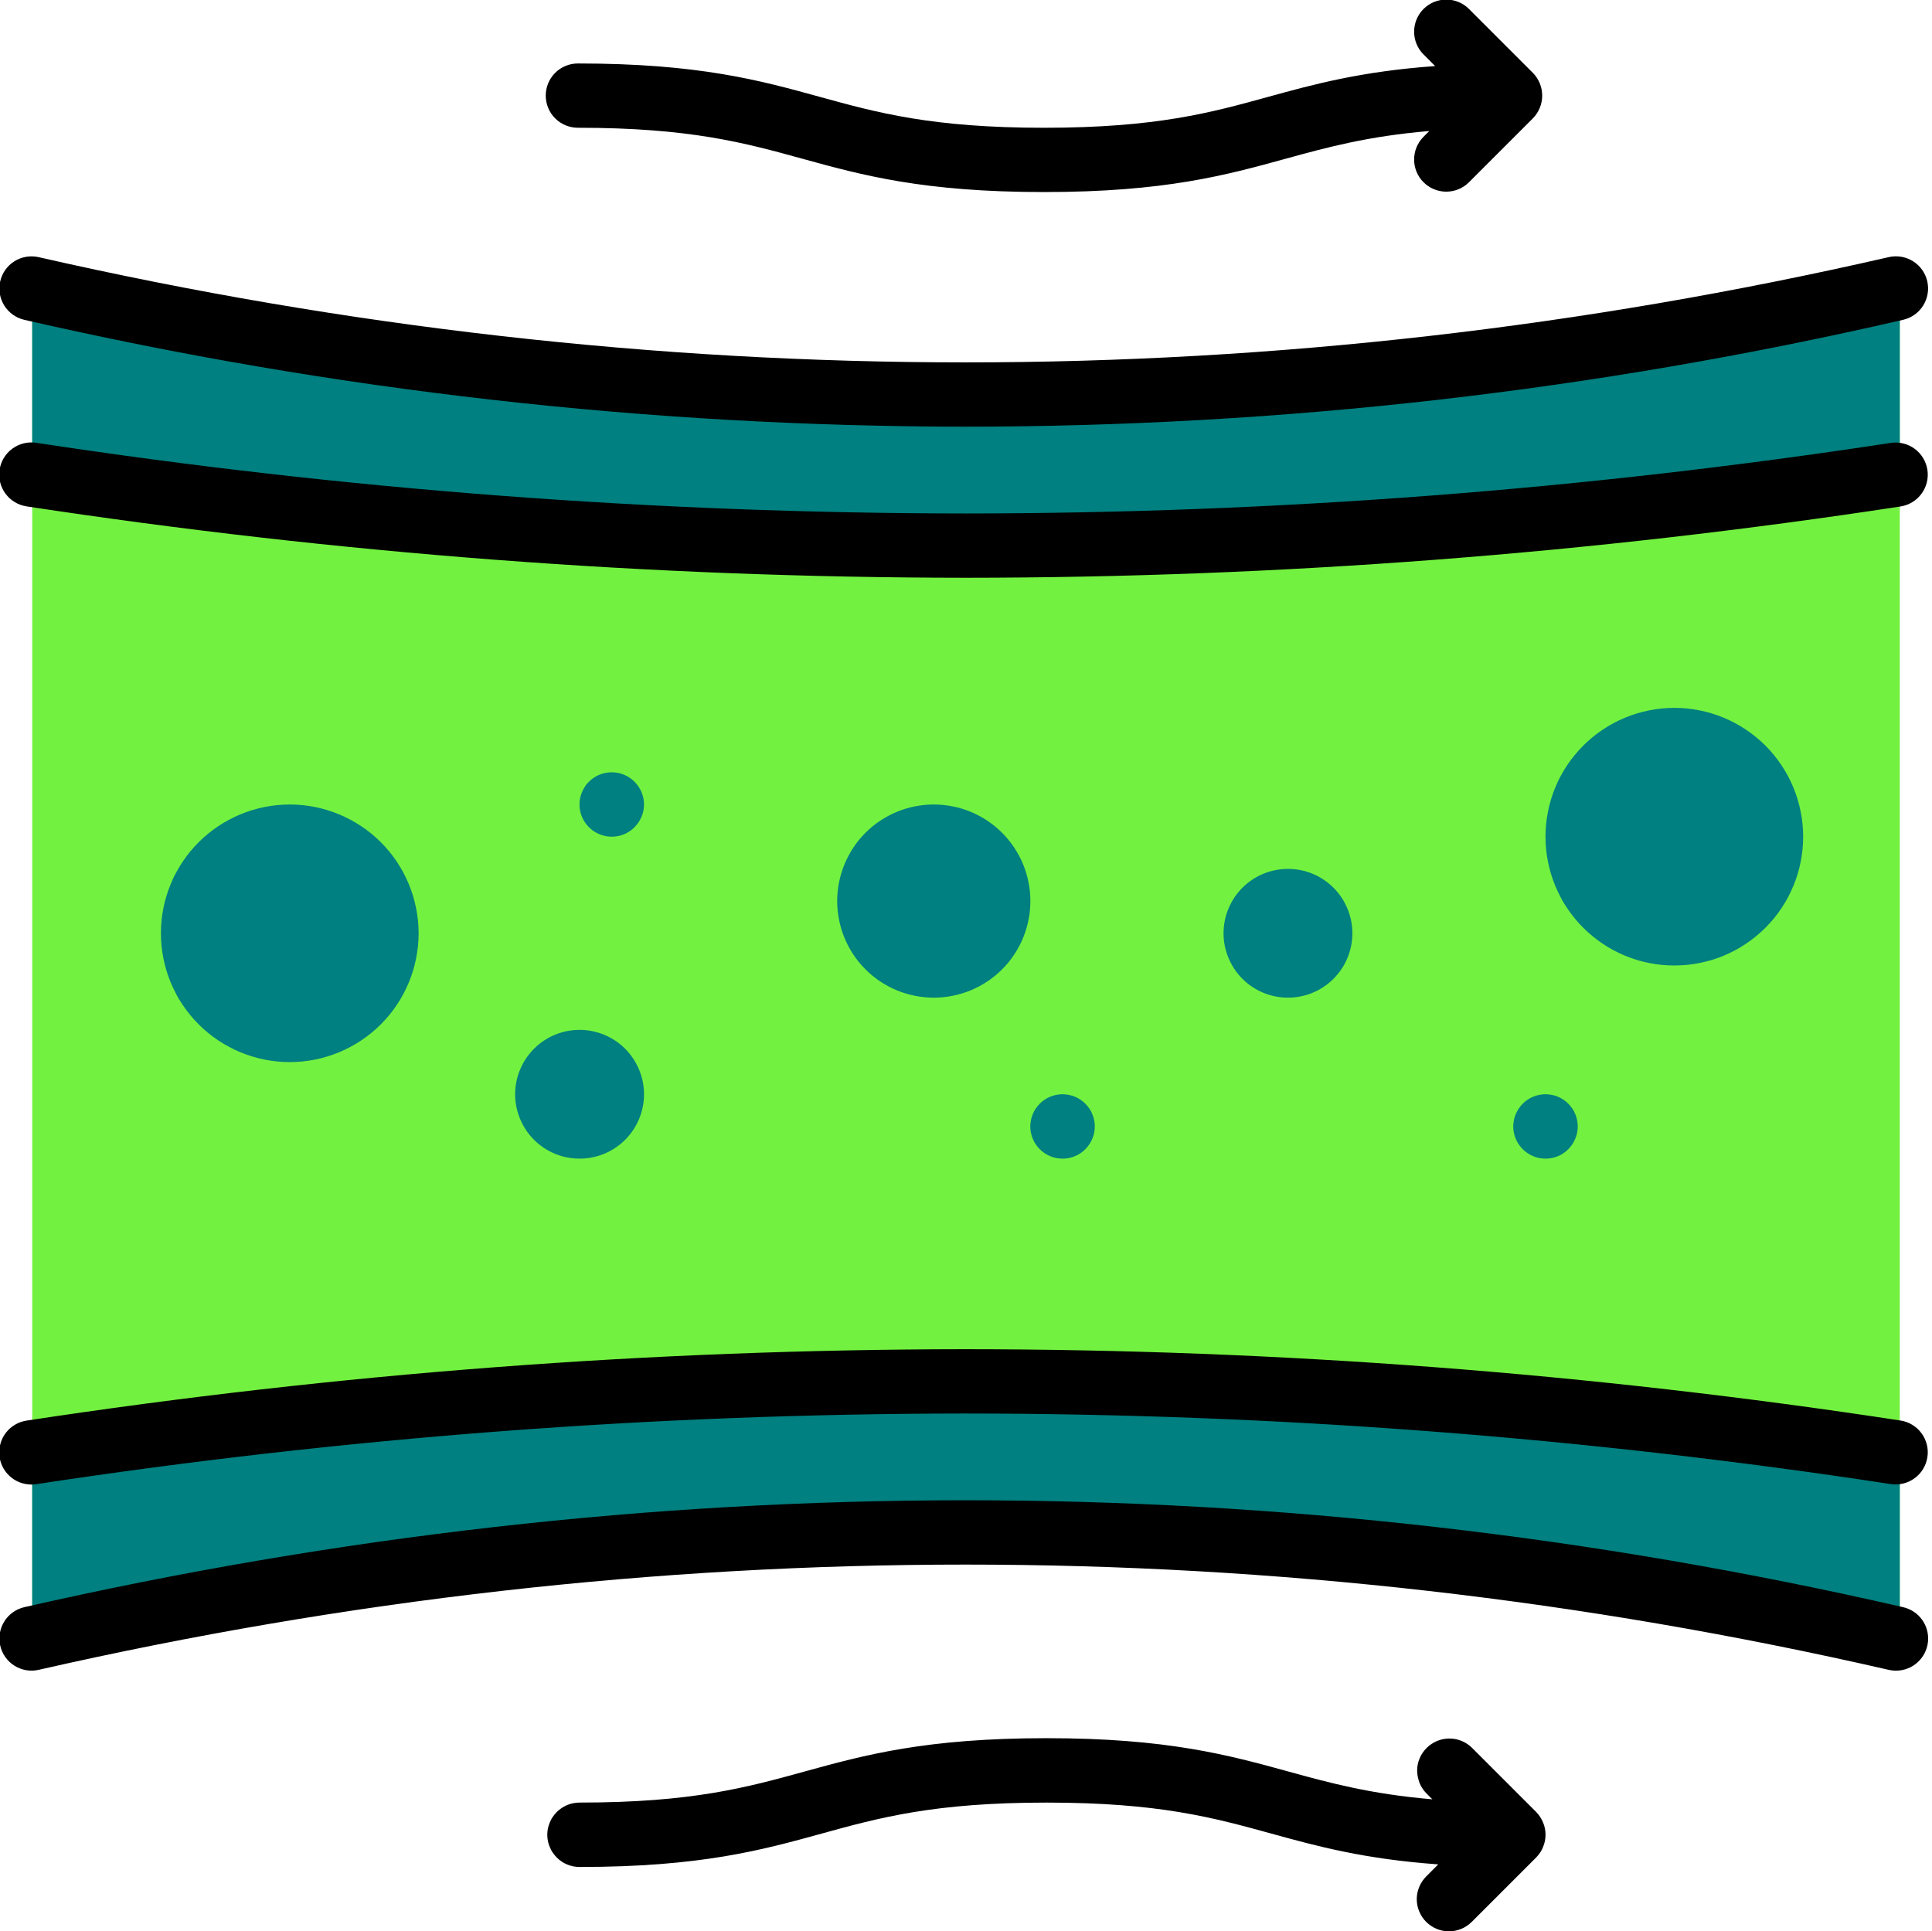 <?xml version="1.0" encoding="UTF-8" standalone="no"?>
<!-- Created with Inkscape (http://www.inkscape.org/) -->

<svg
   width="80.467mm"
   height="80.448mm"
   viewBox="0 0 80.467 80.448"
   version="1.1"
   id="svg3298"
   inkscape:version="1.2 (dc2aedaf03, 2022-05-15)"
   sodipodi:docname="blood-flow.svg"
   xml:space="preserve"
   xmlns:inkscape="http://www.inkscape.org/namespaces/inkscape"
   xmlns:sodipodi="http://sodipodi.sourceforge.net/DTD/sodipodi-0.dtd"
   xmlns="http://www.w3.org/2000/svg"
   xmlns:svg="http://www.w3.org/2000/svg"><sodipodi:namedview
     id="namedview3300"
     pagecolor="#505050"
     bordercolor="#ffffff"
     borderopacity="1"
     inkscape:pageshadow="0"
     inkscape:pageopacity="0"
     inkscape:pagecheckerboard="1"
     inkscape:document-units="mm"
     showgrid="false"
     inkscape:zoom="1.8101934"
     inkscape:cx="80.930581"
     inkscape:cy="172.63349"
     inkscape:window-width="1920"
     inkscape:window-height="1051"
     inkscape:window-x="-9"
     inkscape:window-y="-9"
     inkscape:window-maximized="1"
     inkscape:current-layer="layer1"
     showguides="true"
     inkscape:guide-bbox="true"
     inkscape:snap-global="false"
     inkscape:snap-bbox="true"
     inkscape:snap-bbox-edge-midpoints="false"
     inkscape:showpageshadow="2"
     inkscape:deskcolor="#505050"><sodipodi:guide
       position="3402.51,-835.734"
       orientation="1,0"
       id="guide34946"
       inkscape:locked="false" /></sodipodi:namedview><defs
     id="defs3295"><clipPath
       clipPathUnits="userSpaceOnUse"
       id="clipPath88121"><path
         d="m 65.132,241 h 262.499 v 24 H 65.132 Z m 0,0"
         clip-rule="nonzero"
         id="path88123"
         style="stroke-width:1" /></clipPath><clipPath
       clipPathUnits="userSpaceOnUse"
       id="clipPath88128"><path
         d="M 65.132,98 H 327.632 V 117 H 65.132 Z m 0,0"
         clip-rule="nonzero"
         id="path88130"
         style="stroke-width:1" /></clipPath><clipPath
       clipPathUnits="userSpaceOnUse"
       id="clipPath88135"><path
         d="M 139,37.5 H 275 V 65 H 139 Z m 0,0"
         clip-rule="nonzero"
         id="path88137"
         style="stroke-width:1" /></clipPath><clipPath
       clipPathUnits="userSpaceOnUse"
       id="clipPath88149"><path
         d="m 65.132,221 h 262.499 v 19 H 65.132 Z m 0,0"
         clip-rule="nonzero"
         id="path88151"
         style="stroke-width:1" /></clipPath><clipPath
       clipPathUnits="userSpaceOnUse"
       id="clipPath88156"><path
         d="m 65.132,72 h 262.499 v 24 H 65.132 Z m 0,0"
         clip-rule="nonzero"
         id="path88158"
         style="stroke-width:1" /></clipPath></defs><g
     inkscape:label="Layer 1"
     inkscape:groupmode="layer"
     id="layer1"
     transform="translate(1593.654,-2690.472)"><path
       fill="#790c0c"
       d="m -1514.529,2758.851 c -25.879,-5.941 -51.806,-5.941 -77.783,0 v -56.326 c 25.977,5.918 51.904,5.918 77.783,0 z m 0,0"
       fill-opacity="1"
       fill-rule="nonzero"
       id="path16395"
       style="fill:#73f140;fill-opacity:1;stroke-width:0.307" /><path
       fill="#931818"
       d="m -1514.529,2710.293 c -12.864,1.967 -25.805,2.955 -38.817,2.961 -13.064,-0.01 -26.052,-0.998 -38.966,-2.963 v -7.765 c 25.977,5.918 51.904,5.918 77.783,0 z m 0,40.791 c -12.864,-1.967 -25.805,-2.955 -38.817,-2.961 -13.064,0.01 -26.052,0.998 -38.966,2.963 v 7.765 c 25.977,-5.918 51.904,-5.918 77.783,0 z m -61.69,-21.736 c 0,-0.177 -0.01,-0.352 -0.026,-0.526 -0.017,-0.175 -0.044,-0.348 -0.079,-0.521 -0.035,-0.172 -0.078,-0.342 -0.127,-0.51 -0.052,-0.168 -0.111,-0.333 -0.178,-0.496 -0.07,-0.162 -0.142,-0.321 -0.225,-0.476 -0.087,-0.155 -0.173,-0.305 -0.271,-0.452 -0.098,-0.145 -0.202,-0.287 -0.314,-0.423 -0.112,-0.136 -0.229,-0.266 -0.353,-0.389 -0.124,-0.125 -0.255,-0.243 -0.391,-0.354 -0.136,-0.112 -0.276,-0.216 -0.423,-0.313 -0.145,-0.097 -0.296,-0.187 -0.452,-0.27 -0.155,-0.083 -0.314,-0.159 -0.476,-0.226 -0.162,-0.067 -0.328,-0.126 -0.496,-0.177 -0.168,-0.051 -0.337,-0.094 -0.511,-0.129 -0.172,-0.034 -0.346,-0.06 -0.519,-0.077 -0.176,-0.017 -0.351,-0.026 -0.526,-0.026 -0.175,0 -0.35,0.01 -0.526,0.026 -0.173,0.017 -0.348,0.044 -0.519,0.077 -0.173,0.035 -0.343,0.077 -0.511,0.129 -0.168,0.051 -0.334,0.109 -0.496,0.177 -0.162,0.067 -0.321,0.143 -0.476,0.226 -0.155,0.083 -0.306,0.173 -0.452,0.27 -0.146,0.097 -0.287,0.202 -0.423,0.313 -0.136,0.112 -0.267,0.23 -0.391,0.354 -0.124,0.124 -0.242,0.253 -0.353,0.389 -0.112,0.136 -0.216,0.278 -0.314,0.423 -0.099,0.146 -0.188,0.297 -0.271,0.452 -0.087,0.155 -0.158,0.314 -0.225,0.476 -0.07,0.163 -0.126,0.328 -0.178,0.496 -0.052,0.168 -0.093,0.339 -0.127,0.51 -0.035,0.173 -0.061,0.346 -0.078,0.521 -0.017,0.174 -0.026,0.349 -0.026,0.526 0,0.175 0.01,0.351 0.026,0.525 0.017,0.175 0.044,0.348 0.078,0.521 0.035,0.172 0.078,0.342 0.127,0.51 0.052,0.168 0.111,0.333 0.178,0.496 0.07,0.162 0.142,0.321 0.225,0.476 0.078,0.155 0.172,0.305 0.271,0.452 0.098,0.145 0.202,0.287 0.314,0.423 0.111,0.136 0.229,0.265 0.353,0.389 0.124,0.125 0.255,0.243 0.391,0.354 0.136,0.112 0.276,0.216 0.423,0.314 0.145,0.097 0.296,0.187 0.452,0.27 0.155,0.083 0.314,0.159 0.476,0.226 0.162,0.067 0.328,0.126 0.496,0.177 0.168,0.051 0.337,0.094 0.511,0.129 0.172,0.034 0.346,0.06 0.519,0.077 0.176,0.017 0.351,0.026 0.526,0.026 0.175,0 0.35,-0.01 0.526,-0.026 0.173,-0.017 0.348,-0.044 0.519,-0.077 0.173,-0.035 0.343,-0.077 0.511,-0.129 0.168,-0.051 0.334,-0.109 0.496,-0.177 0.162,-0.067 0.321,-0.143 0.476,-0.226 0.155,-0.083 0.306,-0.173 0.452,-0.27 0.146,-0.097 0.287,-0.202 0.423,-0.314 0.136,-0.112 0.267,-0.229 0.391,-0.354 0.124,-0.124 0.241,-0.254 0.353,-0.389 0.112,-0.136 0.216,-0.277 0.314,-0.423 0.099,-0.146 0.188,-0.297 0.271,-0.452 0.078,-0.155 0.158,-0.314 0.225,-0.476 0.07,-0.163 0.126,-0.328 0.178,-0.496 0.052,-0.168 0.093,-0.339 0.127,-0.51 0.035,-0.173 0.061,-0.346 0.079,-0.521 0.017,-0.174 0.026,-0.349 0.026,-0.525 z m 25.48,-1.342 c 0,-0.264 -0.026,-0.526 -0.078,-0.784 -0.052,-0.26 -0.127,-0.512 -0.228,-0.755 -0.101,-0.244 -0.226,-0.476 -0.373,-0.696 -0.146,-0.22 -0.313,-0.423 -0.499,-0.609 -0.187,-0.187 -0.391,-0.354 -0.61,-0.501 -0.22,-0.146 -0.452,-0.27 -0.696,-0.372 -0.243,-0.101 -0.496,-0.177 -0.754,-0.228 -0.26,-0.051 -0.521,-0.078 -0.785,-0.078 -0.265,0 -0.526,0.026 -0.784,0.078 -0.26,0.051 -0.511,0.127 -0.756,0.228 -0.244,0.102 -0.476,0.226 -0.696,0.372 -0.22,0.146 -0.423,0.314 -0.609,0.501 -0.187,0.186 -0.354,0.389 -0.5,0.609 -0.146,0.22 -0.27,0.452 -0.371,0.696 -0.102,0.244 -0.178,0.496 -0.229,0.755 -0.052,0.258 -0.078,0.52 -0.078,0.784 0,0.264 0.026,0.526 0.078,0.784 0.052,0.26 0.127,0.512 0.229,0.755 0.101,0.244 0.225,0.476 0.371,0.696 0.146,0.22 0.313,0.423 0.5,0.609 0.186,0.187 0.39,0.354 0.609,0.501 0.22,0.146 0.452,0.27 0.696,0.372 0.245,0.101 0.496,0.176 0.756,0.228 0.258,0.051 0.519,0.078 0.784,0.078 0.264,0 0.526,-0.026 0.785,-0.078 0.258,-0.052 0.511,-0.127 0.754,-0.228 0.244,-0.102 0.476,-0.226 0.696,-0.372 0.22,-0.146 0.423,-0.314 0.61,-0.501 0.187,-0.186 0.353,-0.389 0.499,-0.609 0.147,-0.22 0.272,-0.452 0.373,-0.696 0.1,-0.244 0.176,-0.496 0.228,-0.755 0.052,-0.258 0.078,-0.52 0.078,-0.784 z m 32.186,-2.682 c 0,-0.175 -0.01,-0.351 -0.026,-0.526 -0.017,-0.174 -0.044,-0.348 -0.078,-0.52 -0.035,-0.173 -0.078,-0.342 -0.127,-0.51 -0.052,-0.168 -0.11,-0.334 -0.178,-0.496 -0.07,-0.162 -0.141,-0.321 -0.224,-0.476 -0.087,-0.155 -0.173,-0.306 -0.272,-0.452 -0.097,-0.146 -0.201,-0.287 -0.313,-0.423 -0.112,-0.136 -0.23,-0.267 -0.353,-0.39 -0.126,-0.124 -0.255,-0.243 -0.391,-0.353 -0.136,-0.112 -0.276,-0.216 -0.423,-0.314 -0.146,-0.099 -0.297,-0.189 -0.452,-0.272 -0.154,-0.083 -0.313,-0.157 -0.475,-0.225 -0.162,-0.067 -0.328,-0.126 -0.496,-0.178 -0.168,-0.051 -0.338,-0.094 -0.511,-0.127 -0.172,-0.035 -0.346,-0.06 -0.52,-0.079 -0.175,-0.017 -0.35,-0.025 -0.526,-0.025 -0.175,0 -0.351,0.01 -0.527,0.025 -0.174,0.018 -0.349,0.044 -0.52,0.079 -0.173,0.034 -0.343,0.077 -0.51,0.127 -0.168,0.051 -0.334,0.111 -0.496,0.178 -0.162,0.067 -0.321,0.142 -0.476,0.225 -0.155,0.083 -0.306,0.173 -0.452,0.272 -0.146,0.097 -0.288,0.202 -0.423,0.314 -0.136,0.111 -0.267,0.229 -0.391,0.353 -0.124,0.124 -0.243,0.255 -0.353,0.39 -0.112,0.136 -0.216,0.276 -0.314,0.423 -0.099,0.145 -0.188,0.297 -0.271,0.452 -0.087,0.155 -0.158,0.314 -0.225,0.476 -0.07,0.162 -0.126,0.328 -0.178,0.496 -0.052,0.168 -0.094,0.338 -0.127,0.51 -0.035,0.172 -0.061,0.346 -0.078,0.52 -0.017,0.175 -0.026,0.351 -0.026,0.526 0,0.175 0.01,0.351 0.026,0.526 0.017,0.174 0.044,0.348 0.078,0.52 0.035,0.173 0.078,0.342 0.127,0.51 0.052,0.168 0.111,0.334 0.178,0.496 0.07,0.162 0.142,0.321 0.225,0.476 0.078,0.155 0.173,0.306 0.271,0.452 0.098,0.146 0.202,0.287 0.314,0.423 0.11,0.136 0.229,0.267 0.353,0.39 0.124,0.124 0.255,0.241 0.391,0.353 0.135,0.112 0.276,0.216 0.423,0.314 0.146,0.099 0.296,0.189 0.452,0.272 0.155,0.083 0.314,0.157 0.476,0.225 0.162,0.067 0.328,0.126 0.496,0.178 0.167,0.051 0.337,0.094 0.51,0.127 0.172,0.035 0.346,0.06 0.52,0.078 0.175,0.017 0.351,0.025 0.527,0.025 0.175,0 0.35,-0.01 0.526,-0.025 0.174,-0.018 0.349,-0.044 0.52,-0.078 0.172,-0.034 0.343,-0.077 0.511,-0.127 0.168,-0.051 0.334,-0.111 0.496,-0.178 0.162,-0.067 0.321,-0.142 0.475,-0.225 0.155,-0.083 0.307,-0.173 0.452,-0.272 0.146,-0.097 0.287,-0.202 0.423,-0.314 0.135,-0.112 0.265,-0.229 0.391,-0.353 0.123,-0.124 0.241,-0.255 0.353,-0.39 0.112,-0.136 0.216,-0.276 0.313,-0.423 0.099,-0.145 0.189,-0.297 0.272,-0.452 0.078,-0.155 0.157,-0.314 0.224,-0.476 0.07,-0.162 0.126,-0.328 0.178,-0.496 0.052,-0.168 0.094,-0.338 0.127,-0.51 0.035,-0.172 0.061,-0.346 0.078,-0.52 0.017,-0.175 0.026,-0.351 0.026,-0.526 z m -18.775,4.024 c 0,-0.177 -0.017,-0.351 -0.052,-0.524 -0.035,-0.173 -0.087,-0.341 -0.153,-0.503 -0.07,-0.162 -0.15,-0.317 -0.248,-0.464 -0.098,-0.147 -0.209,-0.282 -0.333,-0.406 -0.125,-0.125 -0.261,-0.237 -0.407,-0.334 -0.146,-0.099 -0.3,-0.18 -0.464,-0.249 -0.162,-0.067 -0.33,-0.118 -0.503,-0.152 -0.172,-0.034 -0.347,-0.051 -0.523,-0.051 -0.176,0 -0.35,0.018 -0.523,0.051 -0.173,0.035 -0.34,0.085 -0.504,0.152 -0.162,0.069 -0.317,0.15 -0.464,0.249 -0.146,0.097 -0.282,0.209 -0.406,0.334 -0.125,0.124 -0.235,0.259 -0.334,0.406 -0.097,0.146 -0.179,0.301 -0.247,0.464 -0.07,0.162 -0.119,0.33 -0.153,0.503 -0.035,0.173 -0.052,0.347 -0.052,0.524 0,0.175 0.017,0.349 0.052,0.522 0.035,0.173 0.087,0.341 0.153,0.503 0.07,0.163 0.151,0.317 0.247,0.464 0.099,0.146 0.209,0.282 0.334,0.406 0.124,0.125 0.26,0.237 0.406,0.334 0.146,0.098 0.302,0.18 0.464,0.248 0.164,0.067 0.33,0.118 0.504,0.153 0.173,0.034 0.347,0.051 0.523,0.051 0.176,0 0.351,-0.018 0.523,-0.051 0.173,-0.035 0.341,-0.085 0.503,-0.153 0.164,-0.069 0.317,-0.15 0.464,-0.248 0.146,-0.097 0.282,-0.209 0.407,-0.334 0.124,-0.124 0.235,-0.26 0.333,-0.406 0.099,-0.146 0.181,-0.3 0.248,-0.464 0.07,-0.162 0.118,-0.33 0.153,-0.503 0.035,-0.173 0.052,-0.347 0.052,-0.522 z m -29.503,6.705 c 0,-0.176 -0.017,-0.351 -0.052,-0.524 -0.035,-0.172 -0.087,-0.34 -0.153,-0.502 -0.07,-0.163 -0.151,-0.318 -0.249,-0.465 -0.097,-0.145 -0.209,-0.281 -0.332,-0.406 -0.126,-0.125 -0.261,-0.235 -0.408,-0.334 -0.146,-0.097 -0.3,-0.18 -0.464,-0.247 -0.162,-0.067 -0.33,-0.118 -0.503,-0.153 -0.173,-0.035 -0.347,-0.051 -0.522,-0.051 -0.177,0 -0.351,0.017 -0.524,0.051 -0.173,0.035 -0.342,0.086 -0.504,0.153 -0.162,0.067 -0.316,0.15 -0.464,0.247 -0.146,0.099 -0.281,0.209 -0.405,0.334 -0.126,0.125 -0.237,0.261 -0.334,0.406 -0.099,0.147 -0.18,0.301 -0.248,0.465 -0.07,0.162 -0.119,0.33 -0.154,0.502 -0.035,0.173 -0.052,0.347 -0.052,0.524 0,0.177 0.017,0.351 0.052,0.524 0.035,0.172 0.087,0.34 0.154,0.503 0.07,0.162 0.149,0.317 0.248,0.464 0.097,0.146 0.208,0.281 0.334,0.406 0.124,0.125 0.259,0.235 0.405,0.334 0.147,0.097 0.302,0.18 0.464,0.247 0.162,0.067 0.33,0.119 0.504,0.152 0.173,0.035 0.347,0.051 0.524,0.051 0.175,0 0.349,-0.016 0.522,-0.051 0.173,-0.034 0.341,-0.085 0.503,-0.152 0.164,-0.067 0.317,-0.15 0.464,-0.247 0.147,-0.099 0.282,-0.209 0.408,-0.334 0.123,-0.125 0.235,-0.259 0.332,-0.406 0.099,-0.147 0.181,-0.301 0.249,-0.464 0.07,-0.163 0.118,-0.332 0.153,-0.503 0.035,-0.173 0.052,-0.347 0.052,-0.524 z m 0,0"
       fill-opacity="1"
       fill-rule="nonzero"
       id="path16397"
       style="fill:#008080;fill-opacity:1;stroke-width:0.307" /><path
       fill="#1e120b"
       d="m 68.906,81.387 c 42.02,9.629 84.582,14.461 127.691,14.5 42.953,-0.02 85.355,-4.852 127.211,-14.5 0.281,-0.066 0.551,-0.156 0.812,-0.273 0.262,-0.117 0.508,-0.258 0.742,-0.426 0.23,-0.164 0.445,-0.352 0.645,-0.559 0.195,-0.211 0.371,-0.434 0.523,-0.68 0.148,-0.242 0.277,-0.496 0.379,-0.766 0.102,-0.266 0.176,-0.543 0.223,-0.824 0.051,-0.281 0.07,-0.566 0.062,-0.852 -0.012,-0.285 -0.047,-0.57 -0.109,-0.848 -0.066,-0.281 -0.156,-0.551 -0.273,-0.812 -0.117,-0.262 -0.258,-0.508 -0.426,-0.742 -0.164,-0.234 -0.352,-0.449 -0.559,-0.645 -0.211,-0.195 -0.434,-0.371 -0.676,-0.523 -0.246,-0.152 -0.5,-0.277 -0.766,-0.379 -0.27,-0.102 -0.543,-0.18 -0.828,-0.227 -0.281,-0.047 -0.566,-0.066 -0.852,-0.059 -0.285,0.008 -0.57,0.043 -0.848,0.109 -82.961,19.043 -167.414,19.043 -251.016,0 -0.277,-0.062 -0.562,-0.098 -0.848,-0.102 -0.285,-0.008 -0.566,0.012 -0.848,0.062 -0.281,0.051 -0.555,0.125 -0.82,0.227 -0.266,0.105 -0.52,0.23 -0.762,0.383 -0.242,0.152 -0.465,0.328 -0.672,0.523 -0.207,0.199 -0.391,0.414 -0.555,0.645 -0.168,0.234 -0.309,0.48 -0.422,0.742 -0.117,0.262 -0.207,0.531 -0.27,0.809 -0.062,0.277 -0.102,0.559 -0.109,0.844 -0.008,0.285 0.012,0.57 0.059,0.852 0.051,0.281 0.125,0.555 0.227,0.82 0.098,0.266 0.227,0.52 0.375,0.762 0.152,0.242 0.328,0.469 0.523,0.676 0.195,0.207 0.406,0.395 0.641,0.562 0.23,0.164 0.477,0.309 0.734,0.426 0.262,0.117 0.531,0.207 0.809,0.273 z m 0,0"
       fill-opacity="1"
       fill-rule="nonzero"
       id="path16399"
       style="fill:#000000;fill-opacity:1"
       transform="matrix(0.307,0,0,0.307,-1613.799,2678.808)"
       clip-path="url(#clipPath88156)" /><path
       fill="#1e120b"
       d="m 69.219,106.699 c 42.219,6.422 84.676,9.652 127.379,9.688 42.543,-0.023 84.84,-3.254 126.895,-9.68 0.281,-0.047 0.555,-0.121 0.82,-0.219 0.266,-0.102 0.523,-0.223 0.766,-0.375 0.242,-0.148 0.465,-0.32 0.676,-0.512 0.207,-0.195 0.395,-0.406 0.562,-0.637 0.168,-0.23 0.312,-0.473 0.43,-0.73 0.121,-0.258 0.215,-0.527 0.281,-0.801 0.066,-0.277 0.109,-0.559 0.121,-0.844 0.012,-0.285 -0.004,-0.566 -0.047,-0.848 -0.043,-0.281 -0.113,-0.555 -0.211,-0.824 -0.094,-0.266 -0.215,-0.523 -0.363,-0.766 -0.148,-0.242 -0.316,-0.473 -0.508,-0.684 -0.191,-0.207 -0.398,-0.398 -0.629,-0.57 -0.227,-0.168 -0.469,-0.312 -0.727,-0.438 -0.258,-0.121 -0.523,-0.219 -0.801,-0.289 -0.273,-0.066 -0.555,-0.109 -0.84,-0.125 -0.281,-0.016 -0.566,-0.004 -0.848,0.035 -41.617,6.363 -83.477,9.559 -125.578,9.582 -42.266,-0.035 -84.285,-3.23 -126.07,-9.59 -0.281,-0.043 -0.566,-0.059 -0.852,-0.047 -0.285,0.016 -0.57,0.055 -0.848,0.125 -0.277,0.066 -0.547,0.164 -0.805,0.285 -0.262,0.121 -0.504,0.266 -0.734,0.438 -0.23,0.168 -0.445,0.359 -0.637,0.57 -0.191,0.211 -0.363,0.441 -0.512,0.687 -0.148,0.242 -0.27,0.5 -0.367,0.77 -0.098,0.27 -0.168,0.547 -0.211,0.828 -0.043,0.285 -0.059,0.57 -0.047,0.855 0.016,0.285 0.055,0.566 0.125,0.848 0.066,0.277 0.164,0.547 0.285,0.805 0.121,0.258 0.266,0.504 0.438,0.734 0.168,0.23 0.359,0.441 0.57,0.637 0.211,0.191 0.441,0.363 0.688,0.512 0.242,0.148 0.5,0.27 0.77,0.367 0.27,0.098 0.547,0.168 0.828,0.211 z m 0,0"
       fill-opacity="1"
       fill-rule="nonzero"
       id="path16401"
       style="fill:#000000;fill-opacity:1"
       transform="matrix(0.307,0,0,0.307,-1613.799,2678.808)"
       clip-path="url(#clipPath88128)" /><path
       fill="#1e120b"
       d="m -1527.941,2737.394 c 0,0.088 -0.01,0.174 -0.026,0.261 -0.017,0.086 -0.044,0.171 -0.078,0.252 -0.035,0.082 -0.079,0.159 -0.124,0.232 -0.052,0.073 -0.105,0.141 -0.167,0.203 -0.061,0.063 -0.13,0.118 -0.203,0.167 -0.07,0.05 -0.15,0.09 -0.232,0.124 -0.078,0.034 -0.164,0.059 -0.251,0.077 -0.087,0.017 -0.174,0.025 -0.262,0.025 -0.088,0 -0.175,-0.01 -0.262,-0.025 -0.087,-0.018 -0.17,-0.043 -0.251,-0.077 -0.078,-0.034 -0.158,-0.074 -0.231,-0.124 -0.07,-0.049 -0.142,-0.104 -0.205,-0.167 -0.061,-0.063 -0.118,-0.13 -0.166,-0.203 -0.052,-0.073 -0.091,-0.15 -0.125,-0.232 -0.035,-0.082 -0.061,-0.166 -0.078,-0.252 -0.017,-0.086 -0.026,-0.173 -0.026,-0.261 0,-0.089 0.01,-0.175 0.026,-0.262 0.017,-0.086 0.044,-0.171 0.078,-0.252 0.035,-0.08 0.078,-0.159 0.125,-0.232 0.052,-0.073 0.105,-0.141 0.166,-0.203 0.061,-0.063 0.131,-0.118 0.205,-0.167 0.07,-0.05 0.15,-0.09 0.231,-0.124 0.078,-0.034 0.165,-0.059 0.251,-0.076 0.087,-0.018 0.174,-0.026 0.262,-0.026 0.087,0 0.175,0.01 0.262,0.026 0.087,0.017 0.17,0.042 0.251,0.076 0.078,0.034 0.159,0.074 0.232,0.124 0.07,0.049 0.142,0.104 0.203,0.167 0.061,0.063 0.119,0.13 0.167,0.203 0.052,0.073 0.09,0.151 0.124,0.232 0.035,0.082 0.061,0.166 0.078,0.252 0.017,0.086 0.026,0.173 0.026,0.262 z m 0,0"
       fill-opacity="1"
       fill-rule="nonzero"
       id="path16403"
       style="fill:#008080;fill-opacity:1;stroke-width:0.307" /><path
       fill="#1e120b"
       d="m -1548.056,2737.394 c 0,0.088 -0.01,0.174 -0.026,0.261 -0.017,0.086 -0.044,0.171 -0.078,0.252 -0.035,0.082 -0.078,0.159 -0.124,0.232 -0.052,0.073 -0.105,0.141 -0.167,0.203 -0.061,0.063 -0.131,0.118 -0.203,0.167 -0.07,0.05 -0.151,0.09 -0.232,0.124 -0.078,0.034 -0.166,0.059 -0.252,0.077 -0.087,0.017 -0.173,0.025 -0.262,0.025 -0.088,0 -0.176,-0.01 -0.262,-0.025 -0.087,-0.018 -0.169,-0.043 -0.251,-0.077 -0.078,-0.034 -0.159,-0.074 -0.232,-0.124 -0.07,-0.049 -0.14,-0.104 -0.203,-0.167 -0.061,-0.063 -0.118,-0.13 -0.167,-0.203 -0.052,-0.073 -0.091,-0.15 -0.124,-0.232 -0.035,-0.082 -0.061,-0.166 -0.078,-0.252 -0.017,-0.086 -0.026,-0.173 -0.026,-0.261 0,-0.089 0.01,-0.175 0.026,-0.262 0.017,-0.086 0.044,-0.171 0.078,-0.252 0.035,-0.08 0.07,-0.159 0.124,-0.232 0.052,-0.073 0.105,-0.141 0.167,-0.203 0.061,-0.063 0.13,-0.118 0.203,-0.167 0.07,-0.05 0.15,-0.09 0.232,-0.124 0.078,-0.034 0.166,-0.059 0.251,-0.076 0.087,-0.018 0.174,-0.026 0.262,-0.026 0.088,0 0.175,0.01 0.262,0.026 0.087,0.017 0.171,0.042 0.252,0.076 0.078,0.034 0.159,0.074 0.232,0.124 0.07,0.049 0.14,0.104 0.203,0.167 0.061,0.063 0.118,0.13 0.167,0.203 0.052,0.073 0.09,0.151 0.124,0.232 0.035,0.082 0.061,0.166 0.078,0.252 0.017,0.086 0.026,0.173 0.026,0.262 z m 0,0"
       fill-opacity="1"
       fill-rule="nonzero"
       id="path16405"
       style="fill:#008080;fill-opacity:1;stroke-width:0.307" /><path
       fill="#1e120b"
       d="m -1566.831,2723.982 c 0,0.089 -0.01,0.175 -0.026,0.262 -0.017,0.086 -0.044,0.171 -0.078,0.252 -0.035,0.08 -0.079,0.159 -0.126,0.232 -0.052,0.073 -0.105,0.141 -0.166,0.203 -0.061,0.063 -0.131,0.118 -0.204,0.167 -0.07,0.05 -0.15,0.09 -0.232,0.124 -0.078,0.034 -0.165,0.059 -0.251,0.077 -0.087,0.016 -0.174,0.025 -0.262,0.025 -0.087,0 -0.175,-0.01 -0.262,-0.025 -0.087,-0.018 -0.169,-0.044 -0.251,-0.077 -0.078,-0.034 -0.159,-0.075 -0.232,-0.124 -0.07,-0.049 -0.142,-0.104 -0.203,-0.167 -0.061,-0.063 -0.119,-0.13 -0.167,-0.203 -0.052,-0.073 -0.091,-0.151 -0.124,-0.232 -0.035,-0.082 -0.061,-0.166 -0.078,-0.252 -0.017,-0.086 -0.026,-0.173 -0.026,-0.262 0,-0.088 0.01,-0.174 0.026,-0.261 0.017,-0.086 0.044,-0.171 0.078,-0.252 0.035,-0.082 0.078,-0.159 0.124,-0.232 0.044,-0.073 0.104,-0.141 0.167,-0.203 0.061,-0.063 0.13,-0.118 0.203,-0.167 0.07,-0.05 0.15,-0.09 0.232,-0.124 0.078,-0.034 0.165,-0.059 0.251,-0.077 0.087,-0.017 0.174,-0.025 0.262,-0.025 0.088,0 0.176,0.01 0.262,0.025 0.087,0.018 0.17,0.044 0.251,0.077 0.078,0.034 0.159,0.074 0.232,0.124 0.07,0.049 0.141,0.104 0.204,0.167 0.061,0.063 0.118,0.13 0.166,0.203 0.052,0.073 0.091,0.15 0.126,0.232 0.035,0.082 0.061,0.166 0.078,0.252 0.017,0.086 0.026,0.173 0.026,0.261 z m 0,0"
       fill-opacity="1"
       fill-rule="nonzero"
       id="path16407"
       style="fill:#008080;fill-opacity:1;stroke-width:0.307" /><path
       fill="#1e120b"
       d="m 144.02,55.328 c 15.219,0 22.621,2.043 30.457,4.203 8.055,2.219 16.383,4.52 32.781,4.52 16.398,0 24.727,-2.301 32.781,-4.52 5.668,-1.562 11.152,-3.055 19.488,-3.762 l -0.836,0.836 c -0.195,0.207 -0.371,0.426 -0.527,0.664 -0.152,0.238 -0.281,0.488 -0.387,0.75 -0.105,0.266 -0.184,0.535 -0.234,0.812 -0.055,0.277 -0.078,0.559 -0.074,0.844 0,0.281 0.031,0.562 0.086,0.84 0.059,0.277 0.141,0.547 0.25,0.809 0.109,0.262 0.246,0.508 0.402,0.742 0.156,0.238 0.336,0.453 0.539,0.656 0.199,0.199 0.418,0.379 0.652,0.535 0.234,0.16 0.48,0.293 0.742,0.402 0.262,0.109 0.531,0.191 0.809,0.25 0.277,0.055 0.559,0.086 0.84,0.09 0.285,0 0.566,-0.023 0.844,-0.078 0.277,-0.051 0.551,-0.129 0.812,-0.234 0.262,-0.105 0.512,-0.234 0.75,-0.387 0.238,-0.156 0.461,-0.328 0.664,-0.527 l 8.723,-8.723 c 0.199,-0.203 0.379,-0.426 0.535,-0.664 0.156,-0.238 0.289,-0.488 0.398,-0.754 0.109,-0.266 0.188,-0.535 0.246,-0.816 0.055,-0.281 0.082,-0.562 0.082,-0.852 0,-0.285 -0.027,-0.566 -0.082,-0.848 -0.059,-0.281 -0.137,-0.555 -0.246,-0.816 -0.109,-0.266 -0.242,-0.516 -0.398,-0.754 -0.156,-0.242 -0.336,-0.461 -0.535,-0.664 l -8.723,-8.723 c -0.203,-0.199 -0.426,-0.375 -0.664,-0.527 -0.238,-0.152 -0.488,-0.285 -0.75,-0.387 -0.262,-0.105 -0.535,-0.184 -0.812,-0.238 -0.277,-0.051 -0.559,-0.074 -0.844,-0.074 -0.281,0.004 -0.562,0.031 -0.84,0.09 -0.277,0.059 -0.547,0.141 -0.809,0.25 -0.262,0.109 -0.508,0.242 -0.742,0.402 -0.234,0.156 -0.453,0.336 -0.652,0.535 -0.203,0.199 -0.383,0.418 -0.539,0.652 -0.156,0.234 -0.293,0.484 -0.402,0.746 -0.109,0.262 -0.191,0.531 -0.25,0.809 -0.055,0.277 -0.086,0.555 -0.086,0.84 -0.004,0.281 0.019,0.562 0.074,0.844 0.051,0.277 0.129,0.547 0.234,0.809 0.105,0.266 0.234,0.516 0.387,0.754 0.156,0.238 0.332,0.457 0.527,0.66 l 1.629,1.633 c -10.035,0.719 -16.418,2.461 -22.602,4.164 -7.836,2.164 -15.242,4.207 -30.461,4.207 -15.219,0 -22.625,-2.043 -30.461,-4.203 -8.055,-2.223 -16.379,-4.52 -32.777,-4.52 -0.289,0 -0.57,0.027 -0.852,0.082 -0.281,0.055 -0.555,0.141 -0.82,0.25 -0.262,0.109 -0.516,0.242 -0.754,0.402 -0.238,0.16 -0.457,0.34 -0.66,0.543 -0.203,0.203 -0.383,0.422 -0.543,0.66 -0.16,0.238 -0.293,0.488 -0.402,0.754 -0.109,0.266 -0.191,0.539 -0.246,0.816 -0.059,0.281 -0.086,0.566 -0.086,0.852 0,0.289 0.027,0.57 0.086,0.852 0.055,0.281 0.137,0.555 0.246,0.816 0.109,0.266 0.242,0.52 0.402,0.758 0.16,0.234 0.34,0.457 0.543,0.66 0.203,0.203 0.422,0.383 0.66,0.543 0.238,0.156 0.492,0.293 0.754,0.402 0.266,0.109 0.539,0.191 0.82,0.246 0.281,0.059 0.562,0.086 0.852,0.086 z m 0,0"
       fill-opacity="1"
       fill-rule="nonzero"
       id="path16409"
       style="fill:#000000;fill-opacity:1"
       transform="matrix(0.307,0,0,0.307,-1613.799,2678.808)"
       clip-path="url(#clipPath88135)" /><path
       fill="#1e120b"
       d="m -1534.253,2770.527 c 0.061,0.063 0.13,0.118 0.203,0.167 0.07,0.05 0.15,0.09 0.232,0.124 0.078,0.034 0.166,0.059 0.252,0.077 0.087,0.017 0.173,0.025 0.261,0.025 0.089,0 0.176,-0.01 0.262,-0.025 0.087,-0.018 0.17,-0.044 0.252,-0.077 0.078,-0.034 0.159,-0.074 0.232,-0.124 0.07,-0.05 0.14,-0.104 0.203,-0.167 l 2.682,-2.682 c 0.061,-0.063 0.117,-0.131 0.165,-0.204 0.052,-0.073 0.089,-0.15 0.122,-0.232 0.035,-0.082 0.061,-0.165 0.078,-0.251 0.017,-0.086 0.026,-0.173 0.026,-0.262 0,-0.088 -0.01,-0.174 -0.026,-0.261 -0.017,-0.086 -0.044,-0.171 -0.078,-0.251 -0.035,-0.082 -0.078,-0.159 -0.122,-0.232 -0.052,-0.074 -0.104,-0.142 -0.165,-0.204 l -2.682,-2.682 c -0.061,-0.061 -0.131,-0.115 -0.204,-0.162 -0.07,-0.047 -0.151,-0.086 -0.231,-0.119 -0.078,-0.032 -0.165,-0.057 -0.249,-0.073 -0.087,-0.016 -0.173,-0.023 -0.26,-0.023 -0.087,0 -0.173,0.01 -0.258,0.028 -0.087,0.018 -0.168,0.044 -0.249,0.077 -0.078,0.034 -0.156,0.075 -0.228,0.124 -0.07,0.048 -0.139,0.103 -0.201,0.165 -0.061,0.061 -0.118,0.129 -0.166,0.201 -0.052,0.073 -0.09,0.149 -0.124,0.229 -0.035,0.08 -0.061,0.163 -0.079,0.249 -0.017,0.085 -0.026,0.171 -0.026,0.258 0,0.086 0.01,0.173 0.026,0.26 0.017,0.085 0.044,0.168 0.07,0.249 0.035,0.082 0.07,0.159 0.119,0.232 0.044,0.073 0.102,0.141 0.162,0.203 l 0.257,0.258 c -2.563,-0.219 -4.25,-0.676 -5.992,-1.157 -2.477,-0.682 -5.038,-1.39 -10.08,-1.39 -5.042,0 -7.603,0.708 -10.079,1.39 -2.41,0.664 -4.686,1.292 -9.366,1.292 -0.089,0 -0.175,0.01 -0.262,0.026 -0.087,0.017 -0.171,0.042 -0.253,0.076 -0.079,0.034 -0.159,0.076 -0.232,0.124 -0.07,0.05 -0.14,0.104 -0.203,0.167 -0.061,0.063 -0.118,0.131 -0.167,0.204 -0.052,0.072 -0.091,0.15 -0.124,0.232 -0.035,0.08 -0.061,0.165 -0.079,0.251 -0.017,0.086 -0.026,0.173 -0.026,0.262 0,0.088 0.01,0.175 0.026,0.262 0.017,0.086 0.044,0.169 0.079,0.251 0.035,0.082 0.07,0.159 0.124,0.232 0.052,0.073 0.105,0.141 0.167,0.203 0.061,0.063 0.13,0.118 0.203,0.167 0.07,0.05 0.152,0.09 0.232,0.124 0.078,0.034 0.166,0.06 0.253,0.077 0.087,0.017 0.173,0.025 0.262,0.025 5.042,0 7.602,-0.706 10.079,-1.39 2.409,-0.664 4.687,-1.292 9.367,-1.292 4.68,0 6.957,0.628 9.367,1.292 1.901,0.525 3.864,1.061 6.949,1.282 l -0.5,0.501 c -0.061,0.063 -0.118,0.131 -0.167,0.204 -0.052,0.073 -0.09,0.15 -0.124,0.232 -0.035,0.08 -0.061,0.165 -0.078,0.251 -0.017,0.086 -0.026,0.174 -0.026,0.262 0,0.088 0.01,0.175 0.026,0.262 0.017,0.085 0.044,0.169 0.078,0.251 0.035,0.082 0.078,0.159 0.124,0.232 0.052,0.073 0.105,0.141 0.167,0.203 z m 0,0"
       fill-opacity="1"
       fill-rule="nonzero"
       id="path16411"
       style="fill:#000000;fill-opacity:1;stroke-width:0.307" /><path
       fill="#1e120b"
       d="m 69.867,239.422 c 0.223,0 0.441,-0.016 0.66,-0.051 41.785,-6.359 83.805,-9.555 126.07,-9.59 42.102,0.023 83.961,3.219 125.578,9.582 0.281,0.039 0.566,0.051 0.848,0.035 0.285,-0.016 0.566,-0.055 0.84,-0.125 0.277,-0.07 0.543,-0.168 0.801,-0.289 0.258,-0.125 0.5,-0.27 0.727,-0.438 0.23,-0.172 0.438,-0.359 0.629,-0.57 0.191,-0.211 0.359,-0.441 0.508,-0.684 0.148,-0.242 0.27,-0.5 0.363,-0.766 0.098,-0.27 0.168,-0.543 0.211,-0.824 0.043,-0.281 0.059,-0.562 0.047,-0.848 -0.012,-0.285 -0.055,-0.566 -0.121,-0.84 -0.066,-0.277 -0.16,-0.547 -0.281,-0.805 -0.117,-0.258 -0.262,-0.5 -0.43,-0.73 -0.168,-0.23 -0.355,-0.441 -0.562,-0.637 -0.211,-0.191 -0.434,-0.363 -0.676,-0.512 -0.242,-0.152 -0.5,-0.273 -0.766,-0.375 -0.266,-0.098 -0.539,-0.172 -0.82,-0.215 -42.055,-6.43 -84.352,-9.66 -126.895,-9.684 -42.703,0.035 -85.16,3.266 -127.379,9.688 -0.543,0.082 -1.051,0.262 -1.527,0.535 -0.477,0.277 -0.887,0.629 -1.23,1.059 -0.34,0.43 -0.594,0.906 -0.754,1.434 -0.164,0.523 -0.223,1.062 -0.184,1.609 0.039,0.551 0.18,1.07 0.418,1.566 0.238,0.496 0.559,0.93 0.961,1.305 0.402,0.375 0.863,0.664 1.371,0.863 0.512,0.203 1.043,0.301 1.594,0.305 z m 0,0"
       fill-opacity="1"
       fill-rule="nonzero"
       id="path16413"
       style="fill:#000000;fill-opacity:1"
       transform="matrix(0.307,0,0,0.307,-1613.799,2678.808)"
       clip-path="url(#clipPath88149)" /><path
       fill="#1e120b"
       d="m 322.84,264.672 c 0.535,0 1.055,-0.094 1.555,-0.285 0.5,-0.191 0.953,-0.465 1.352,-0.824 0.398,-0.355 0.723,-0.773 0.969,-1.25 0.246,-0.477 0.398,-0.98 0.461,-1.512 0.059,-0.535 0.019,-1.059 -0.113,-1.578 -0.133,-0.52 -0.355,-1 -0.664,-1.434 -0.312,-0.438 -0.691,-0.809 -1.137,-1.105 -0.445,-0.297 -0.93,-0.504 -1.453,-0.625 -84.246,-19.34 -170.004,-19.34 -254.902,0 -0.277,0.066 -0.547,0.156 -0.809,0.273 -0.258,0.117 -0.504,0.262 -0.734,0.426 -0.234,0.168 -0.449,0.355 -0.645,0.562 -0.195,0.207 -0.367,0.434 -0.52,0.676 -0.148,0.242 -0.277,0.496 -0.379,0.762 -0.098,0.266 -0.172,0.539 -0.223,0.82 -0.047,0.281 -0.066,0.566 -0.059,0.852 0.008,0.285 0.043,0.566 0.109,0.844 0.062,0.277 0.152,0.547 0.27,0.809 0.113,0.262 0.254,0.508 0.422,0.742 0.164,0.23 0.348,0.445 0.555,0.645 0.207,0.195 0.43,0.371 0.672,0.523 0.242,0.152 0.496,0.277 0.762,0.383 0.266,0.102 0.539,0.18 0.82,0.227 0.281,0.051 0.562,0.07 0.848,0.066 0.285,-0.008 0.57,-0.043 0.848,-0.105 83.602,-19.047 168.055,-19.043 251.016,0 0.32,0.074 0.648,0.109 0.98,0.109 z m 0,0"
       fill-opacity="1"
       fill-rule="nonzero"
       id="path16415"
       style="fill:#000000;fill-opacity:1"
       transform="matrix(0.307,0,0,0.307,-1613.799,2678.808)"
       clip-path="url(#clipPath88121)" /></g></svg>
